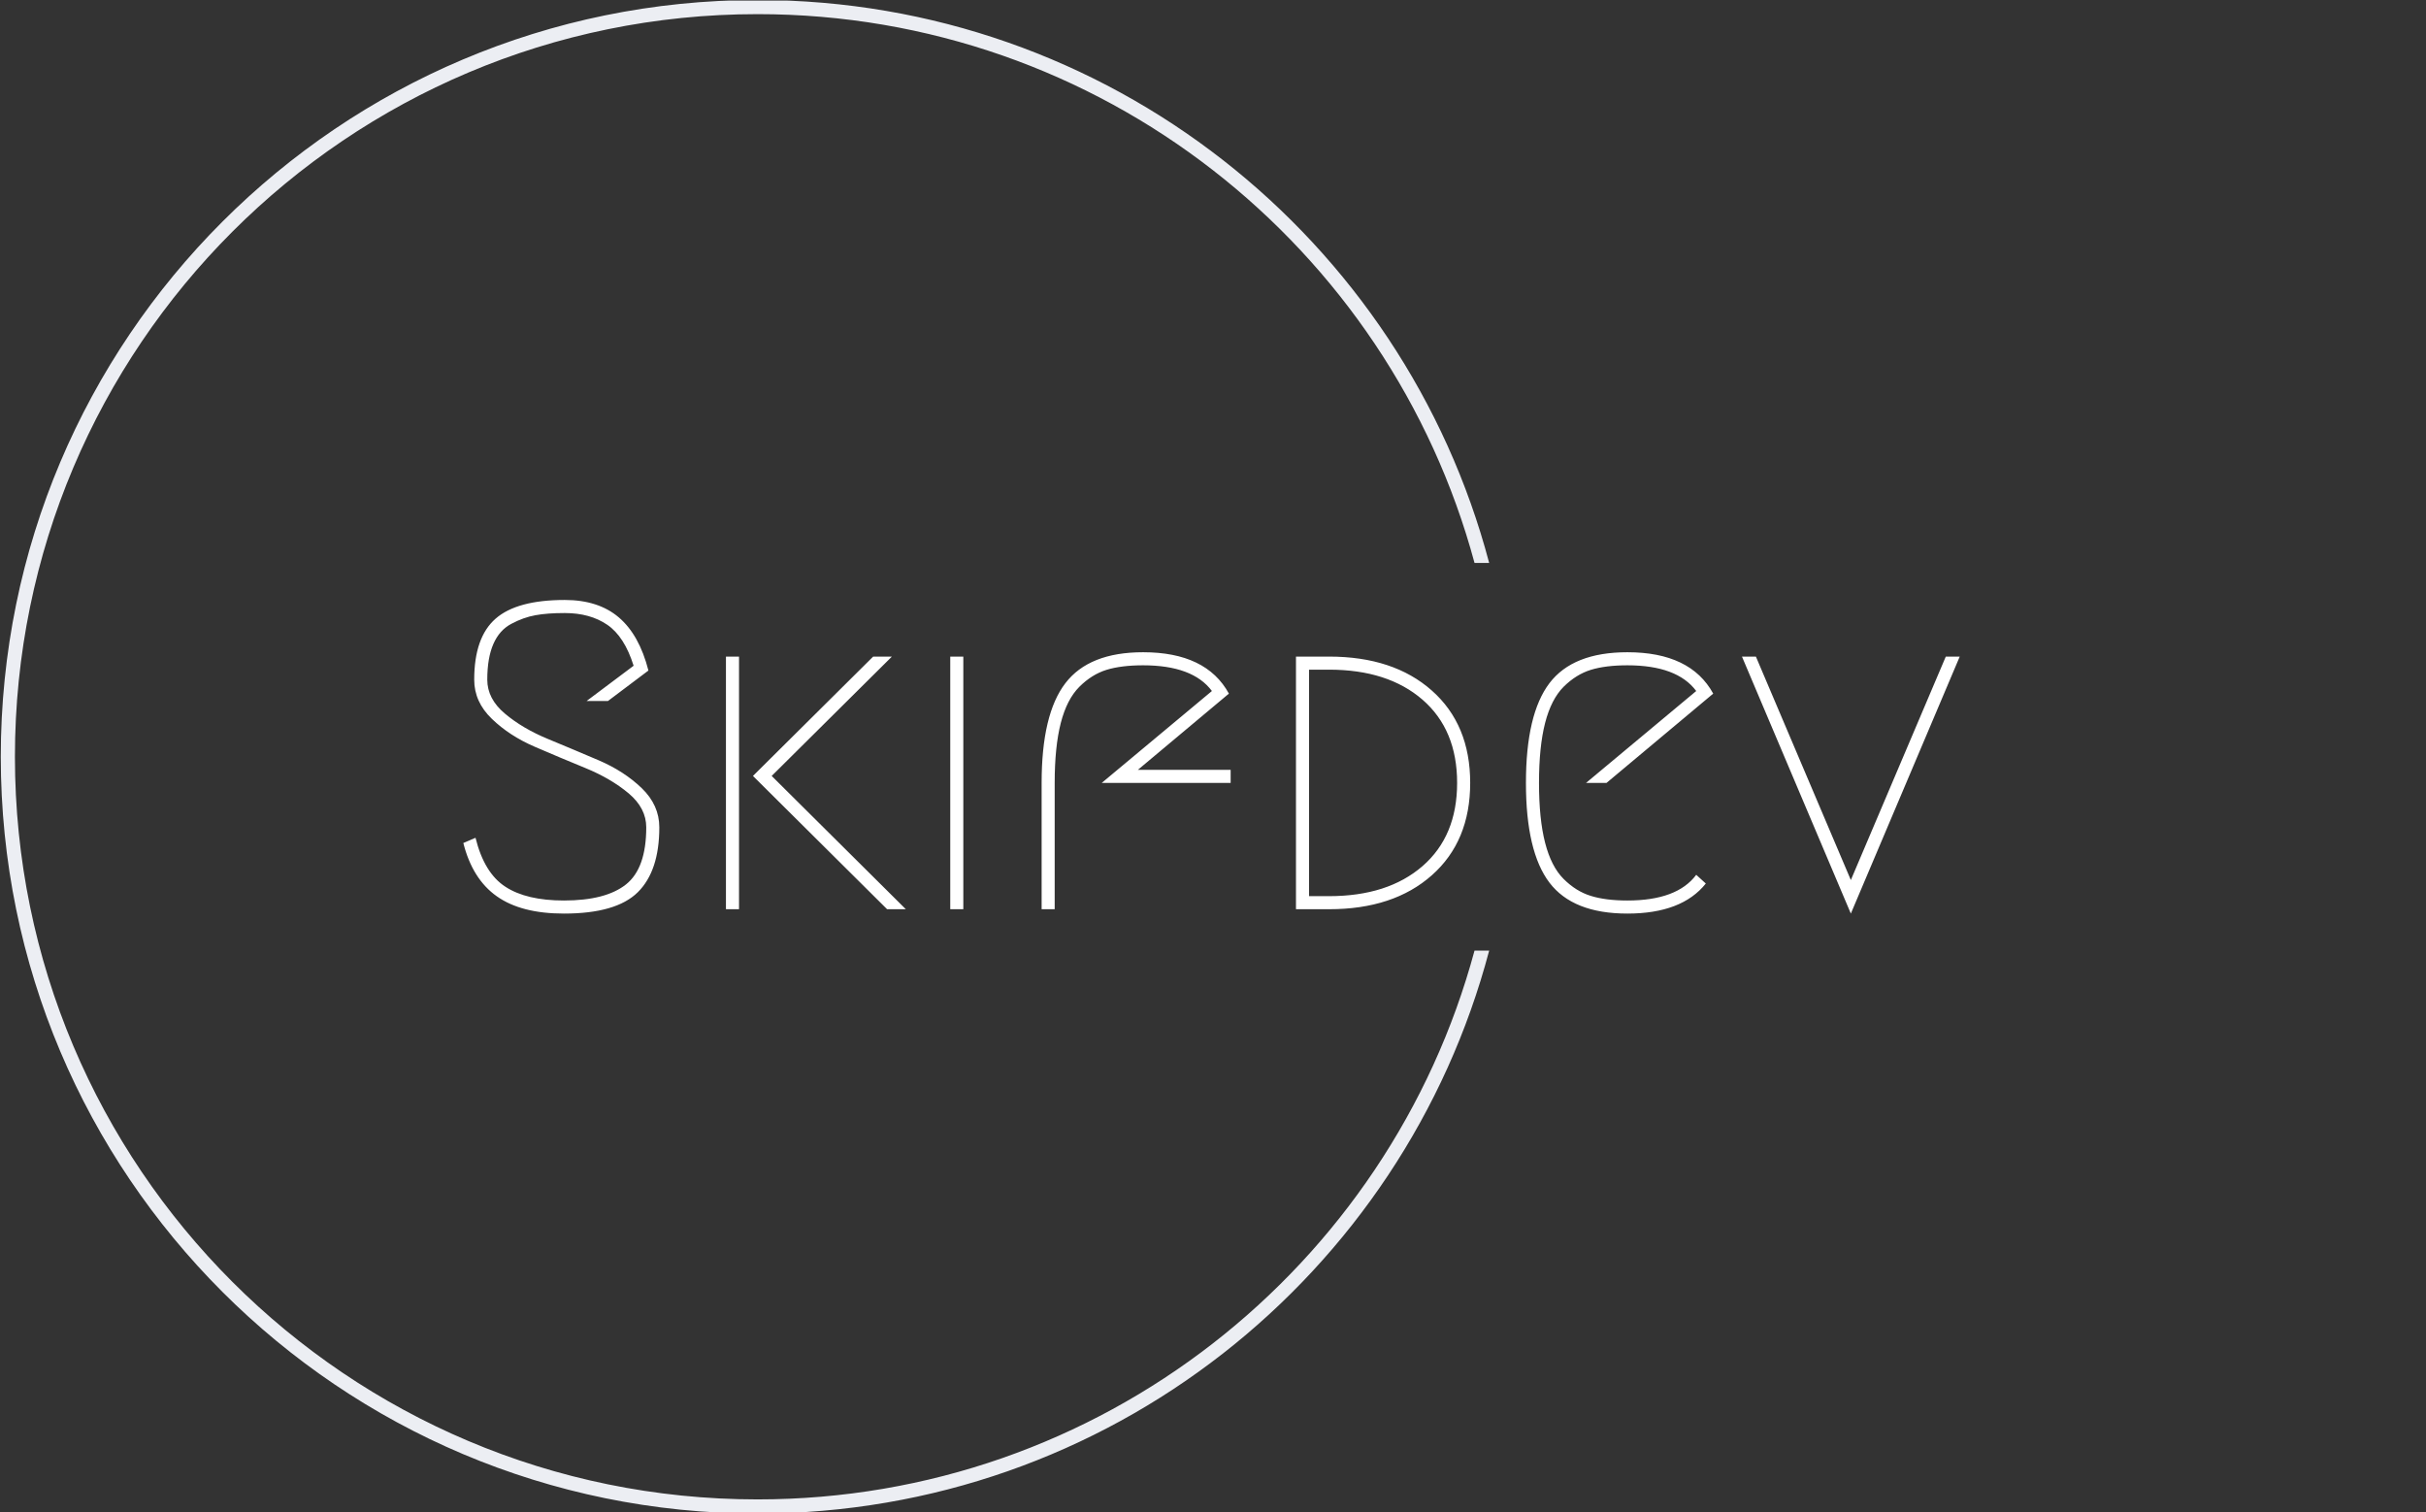 <svg xmlns="http://www.w3.org/2000/svg" version="1.1" xmlns:xlink="http://www.w3.org/1999/xlink" xmlns:svgjs="http://svgjs.dev/svgjs" width="1500" height="935" viewBox="0 0 1500 935"><rect x="0" y="0" width="1500" height="935" fill="#333333" stroke="none"/><g transform="matrix(1,0,0,1,-0.909,0.379)"><svg viewBox="0 0 396 247" data-background-color="#d2d6dc" preserveAspectRatio="xMidYMid meet" height="935" width="1500" xmlns="http://www.w3.org/2000/svg" xmlns:xlink="http://www.w3.org/1999/xlink"><g id="tight-bounds" transform="matrix(1,0,0,1,0.24,-0.1)"><svg viewBox="0 0 395.52 247.2" height="247.2" width="395.52"><g><svg></svg></g><g><svg viewBox="0 0 395.52 247.2" height="247.2" width="395.52"><g transform="matrix(1,0,0,1,75.544,97.99)"><svg viewBox="0 0 244.431 51.22" height="51.22" width="244.431"><g><svg viewBox="0 0 244.431 51.22" height="51.22" width="244.431"><g><svg viewBox="0 0 244.431 51.22" height="51.22" width="244.431"><g><svg viewBox="0 0 244.431 51.22" height="51.22" width="244.431"><g id="textblocktransform"><svg viewBox="0 0 244.431 51.22" height="51.22" width="244.431" id="textblock"><g><svg viewBox="0 0 244.431 51.22" height="51.22" width="244.431"><g transform="matrix(1,0,0,1,0,0)"><svg width="244.431" viewBox="2.65 -35.5 171.79 36" height="51.22" data-palette-color="#ffffff"><path d="M3.9-26.35L3.9-26.35Q3.9-31.2 6.35-33.35 8.8-35.5 14.3-35.5L14.3-35.5Q18.15-35.5 20.5-33.5 22.85-31.5 23.9-27.4L23.9-27.4 19.25-23.9 16.8-23.9 22.2-27.95Q21.15-31.3 19.18-32.65 17.2-34 14.3-34L14.3-34Q12.3-34 10.93-33.75 9.55-33.5 8.18-32.77 6.8-32.05 6.1-30.45 5.4-28.85 5.4-26.35L5.4-26.35Q5.4-24.15 7.43-22.45 9.45-20.75 12.35-19.55 15.25-18.35 18.18-17.1 21.1-15.85 23.13-13.9 25.15-11.95 25.15-9.4L25.15-9.4Q25.15-4.4 22.68-1.95 20.2 0.5 14.2 0.5L14.2 0.5Q9.3 0.5 6.5-1.48 3.7-3.45 2.65-7.6L2.65-7.6 4.05-8.2Q5.05-4.15 7.48-2.58 9.9-1 14.2-1L14.2-1Q19-1 21.33-2.85 23.65-4.7 23.65-9.4L23.65-9.4Q23.65-11.6 21.63-13.3 19.6-15 16.68-16.2 13.75-17.4 10.85-18.65 7.95-19.9 5.93-21.85 3.9-23.8 3.9-26.35ZM34.3 0L32.8 0 32.8-29 34.3-29 34.3 0ZM53.45 0L51.3 0 35.9-15.3 49.7-29 51.85-29 38.05-15.3 53.45 0ZM58.55 0L58.55-29 60.05-29 60.05 0 58.55 0ZM70.54 0L69.04 0 69.04-14.5Q69.04-22.4 71.77-25.95 74.49-29.5 80.69-29.5L80.69-29.5Q87.94-29.5 90.54-24.75L90.54-24.75 80.09-16 90.74-16 90.74-14.5 75.94-14.5 88.59-25.05Q86.39-28 80.69-28L80.69-28Q78.19-28 76.49-27.48 74.79-26.95 73.37-25.53 71.94-24.1 71.24-21.38 70.54-18.65 70.54-14.5L70.54-14.5 70.54 0ZM102.04 0L102.04 0 98.24 0 98.24-29 102.04-29Q109.44-29 113.84-25.1 118.24-21.2 118.24-14.5 118.24-7.8 113.84-3.9 109.44 0 102.04 0ZM99.74-1.5L102.04-1.5Q108.79-1.5 112.77-4.95 116.74-8.4 116.74-14.5 116.74-20.6 112.77-24.05 108.79-27.5 102.04-27.5L102.04-27.5 99.74-27.5 99.74-1.5ZM144.19-3.95L145.29-2.95Q142.54 0.5 136.29 0.5 130.04 0.5 127.34-3.05 124.64-6.6 124.64-14.5 124.64-22.4 127.34-25.95 130.04-29.5 136.29-29.5L136.29-29.5Q143.54-29.5 146.14-24.75L146.14-24.75 133.89-14.5 131.54-14.5 144.19-25.05Q141.99-28 136.29-28L136.29-28Q133.79-28 132.09-27.48 130.39-26.95 128.96-25.53 127.54-24.1 126.84-21.38 126.14-18.65 126.14-14.5 126.14-10.35 126.84-7.63 127.54-4.9 128.96-3.48 130.39-2.05 132.09-1.53 133.79-1 136.29-1L136.29-1Q141.99-1 144.19-3.95L144.19-3.95ZM172.84-29L174.44-29 161.94 0.5 149.44-29 151.04-29 161.94-3.35 172.84-29Z" opacity="1" transform="matrix(1,0,0,1,0,0)" fill="#ffffff" class="wordmark-text-0" data-fill-palette-color="primary" id="text-0"></path></svg></g></svg></g></svg></g></svg></g></svg></g></svg></g></svg></g><g><path d="M0 123.6c0-68.262 55.338-123.6 123.6-123.6 57.32 0 105.527 39.019 119.509 91.944l-2.391 0c-13.922-51.636-61.083-89.635-117.118-89.634-66.987 0-121.29 54.304-121.29 121.29 0 66.987 54.304 121.29 121.29 121.29 56.035 0 103.196-37.999 117.118-89.634l2.391 0c-13.982 52.926-62.189 91.944-119.509 91.944-68.262 0-123.6-55.338-123.6-123.6z" fill="#eceef3" stroke="transparent" data-fill-palette-color="tertiary"></path></g></svg></g><defs></defs></svg><rect width="395.52" height="247.2" fill="none" stroke="none" visibility="hidden"></rect></g></svg></g></svg>